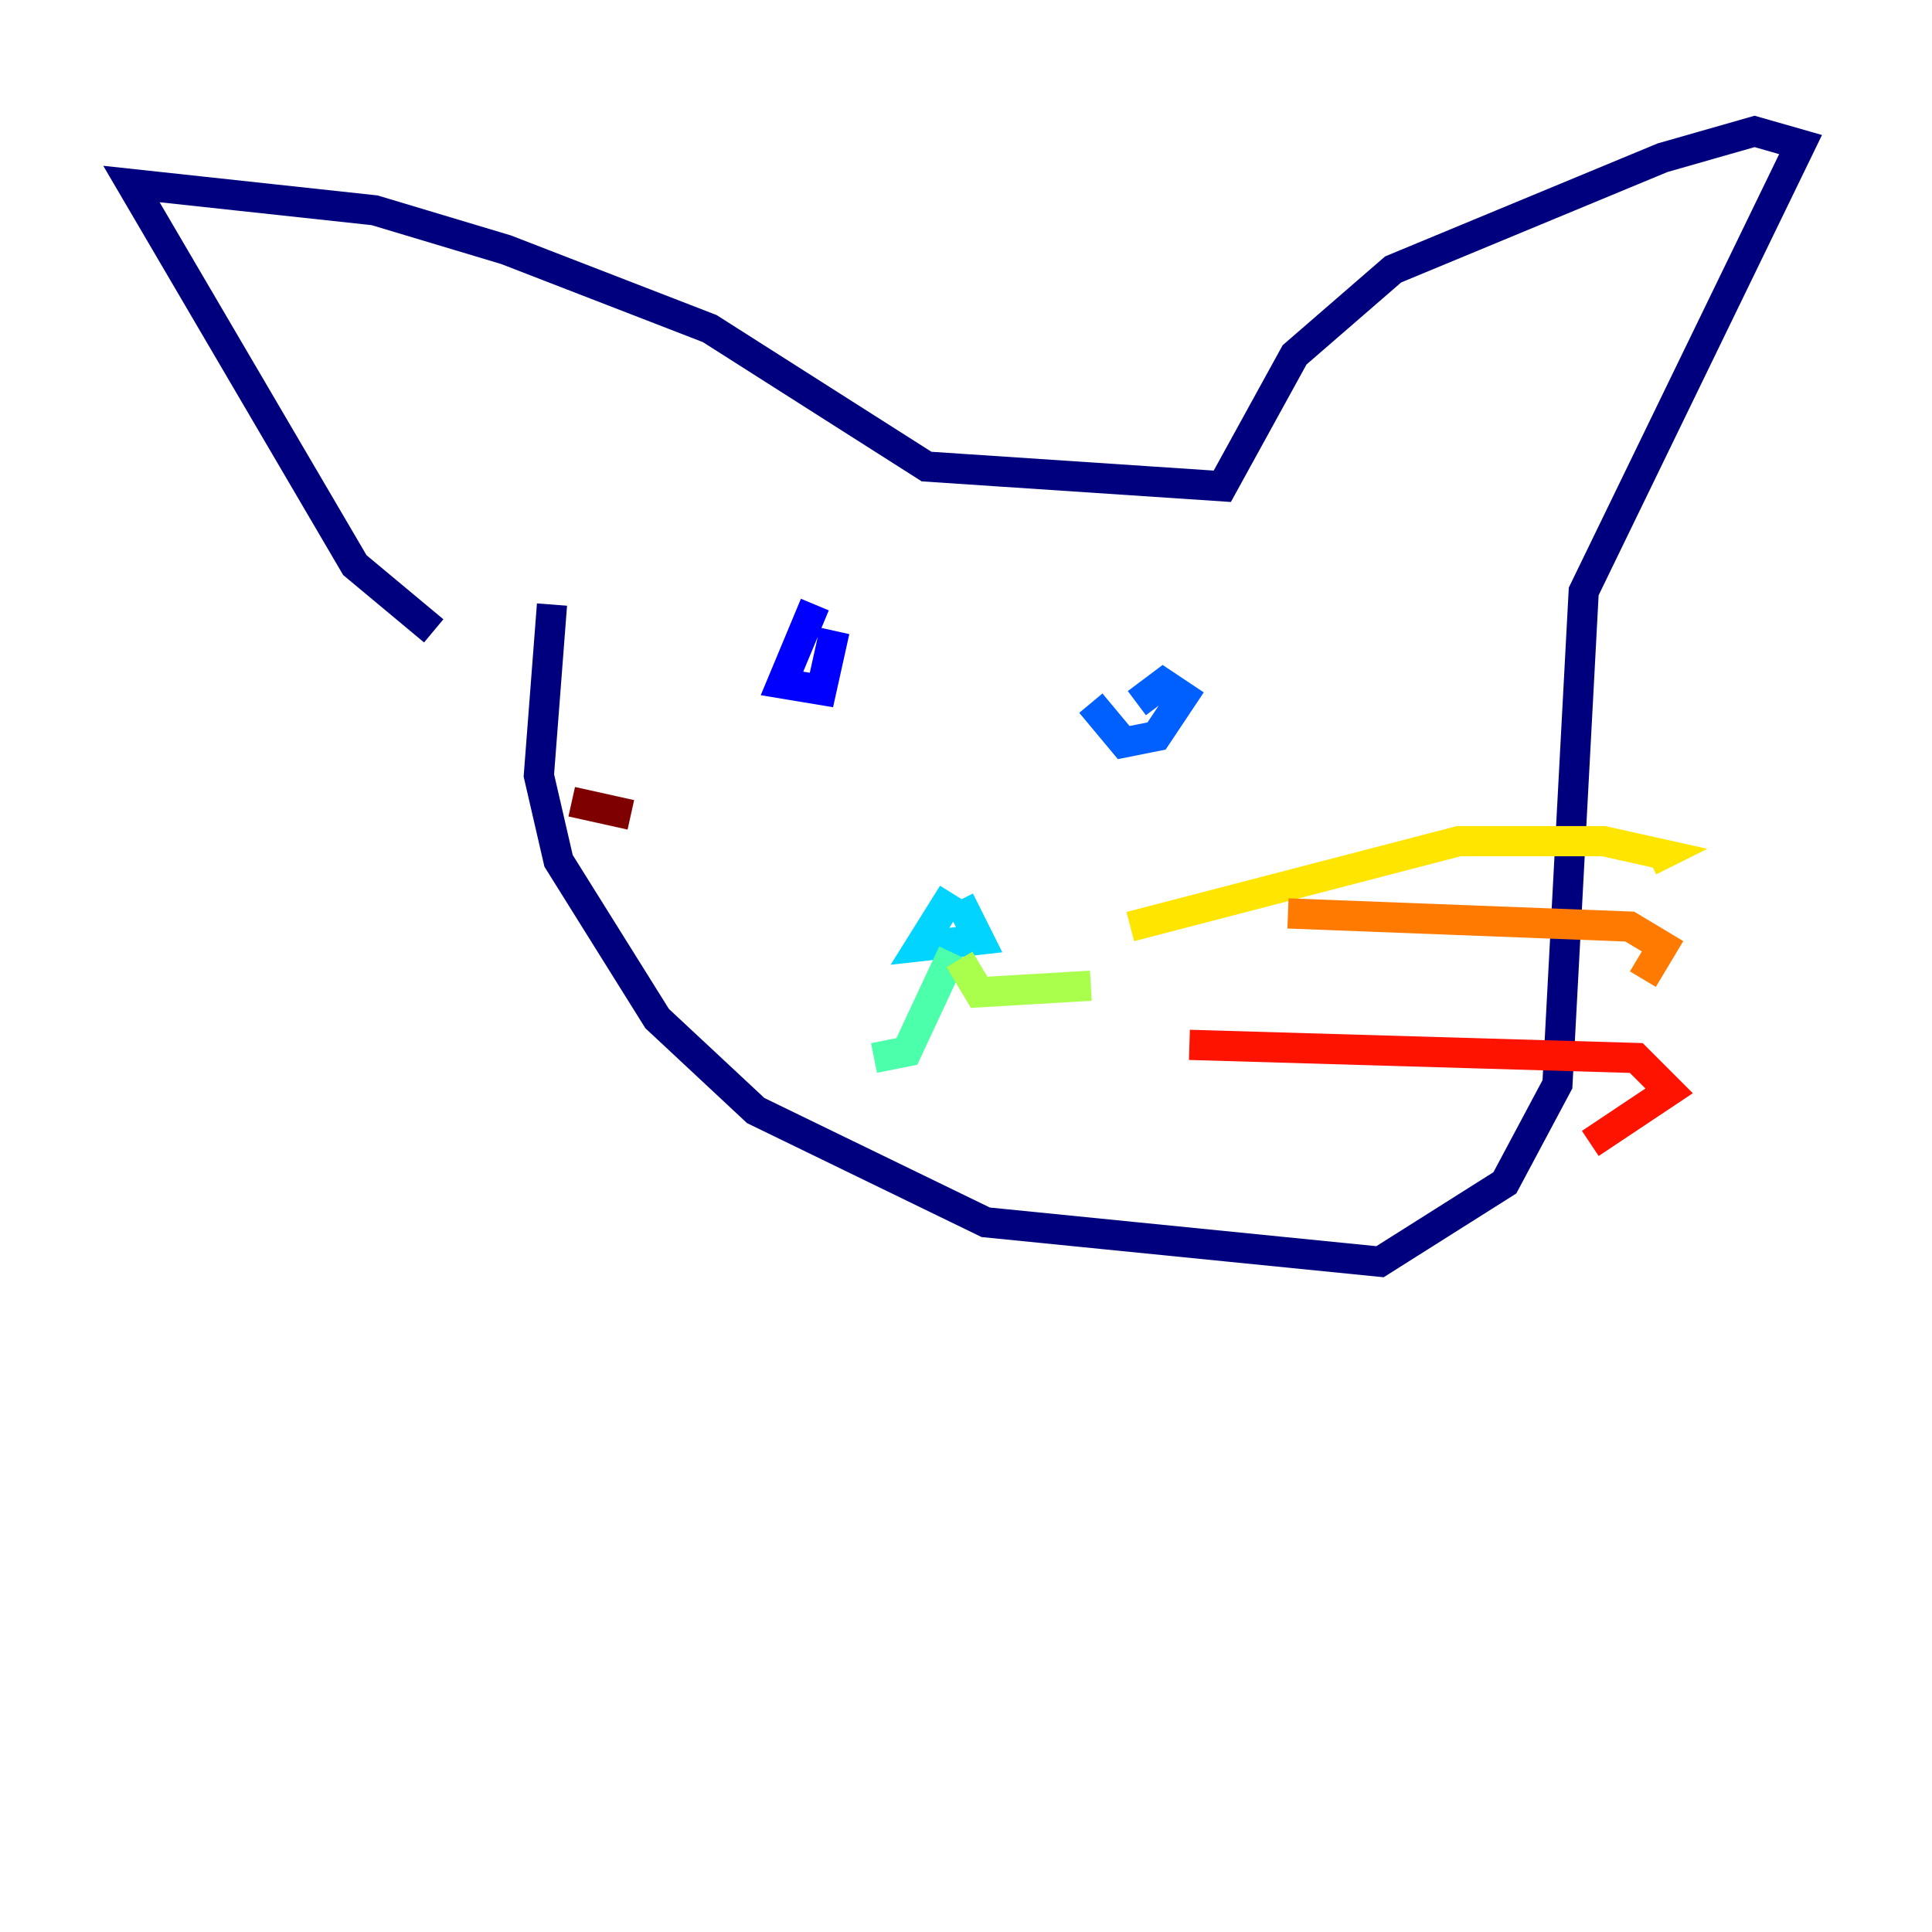 <?xml version="1.0" encoding="utf-8" ?>
<svg baseProfile="tiny" height="128" version="1.2" viewBox="0,0,128,128" width="128" xmlns="http://www.w3.org/2000/svg" xmlns:ev="http://www.w3.org/2001/xml-events" xmlns:xlink="http://www.w3.org/1999/xlink"><defs /><polyline fill="none" points="36.571,40.054 35.701,51.374 37.007,57.034 43.537,67.483 50.068,73.578 65.306,80.98 91.429,83.592 99.701,78.367 103.184,71.837 104.925,39.184 119.293,9.578 116.245,8.707 110.15,10.449 92.299,17.85 85.769,23.51 80.98,32.218 61.388,30.912 47.02,21.769 33.524,16.544 24.816,13.932 8.707,12.191 23.51,37.442 28.735,41.796" stroke="#00007f" stroke-width="2" /><polyline fill="none" points="53.986,40.054 51.809,45.279 54.422,45.714 55.292,41.796" stroke="#0000fe" stroke-width="2" /><polyline fill="none" points="72.272,46.585 74.449,49.197 76.626,48.762 78.367,46.15 77.061,45.279 75.32,46.585" stroke="#0060ff" stroke-width="2" /><polyline fill="none" points="63.129,59.211 60.952,62.694 64.871,62.258 63.565,59.646" stroke="#00d4ff" stroke-width="2" /><polyline fill="none" points="63.129,63.129 60.082,69.66 57.905,70.095" stroke="#4cffaa" stroke-width="2" /><polyline fill="none" points="63.565,63.565 64.871,65.742 72.272,65.306" stroke="#aaff4c" stroke-width="2" /><polyline fill="none" points="74.884,61.388 96.653,55.728 106.231,55.728 110.15,56.599 109.279,57.034" stroke="#ffe500" stroke-width="2" /><polyline fill="none" points="85.333,60.517 107.973,61.388 110.15,62.694 108.844,64.871" stroke="#ff7a00" stroke-width="2" /><polyline fill="none" points="78.803,69.225 108.408,70.095 110.585,72.272 105.361,75.755" stroke="#fe1200" stroke-width="2" /><polyline fill="none" points="41.796,53.986 37.878,53.116" stroke="#7f0000" stroke-width="2" /></svg>